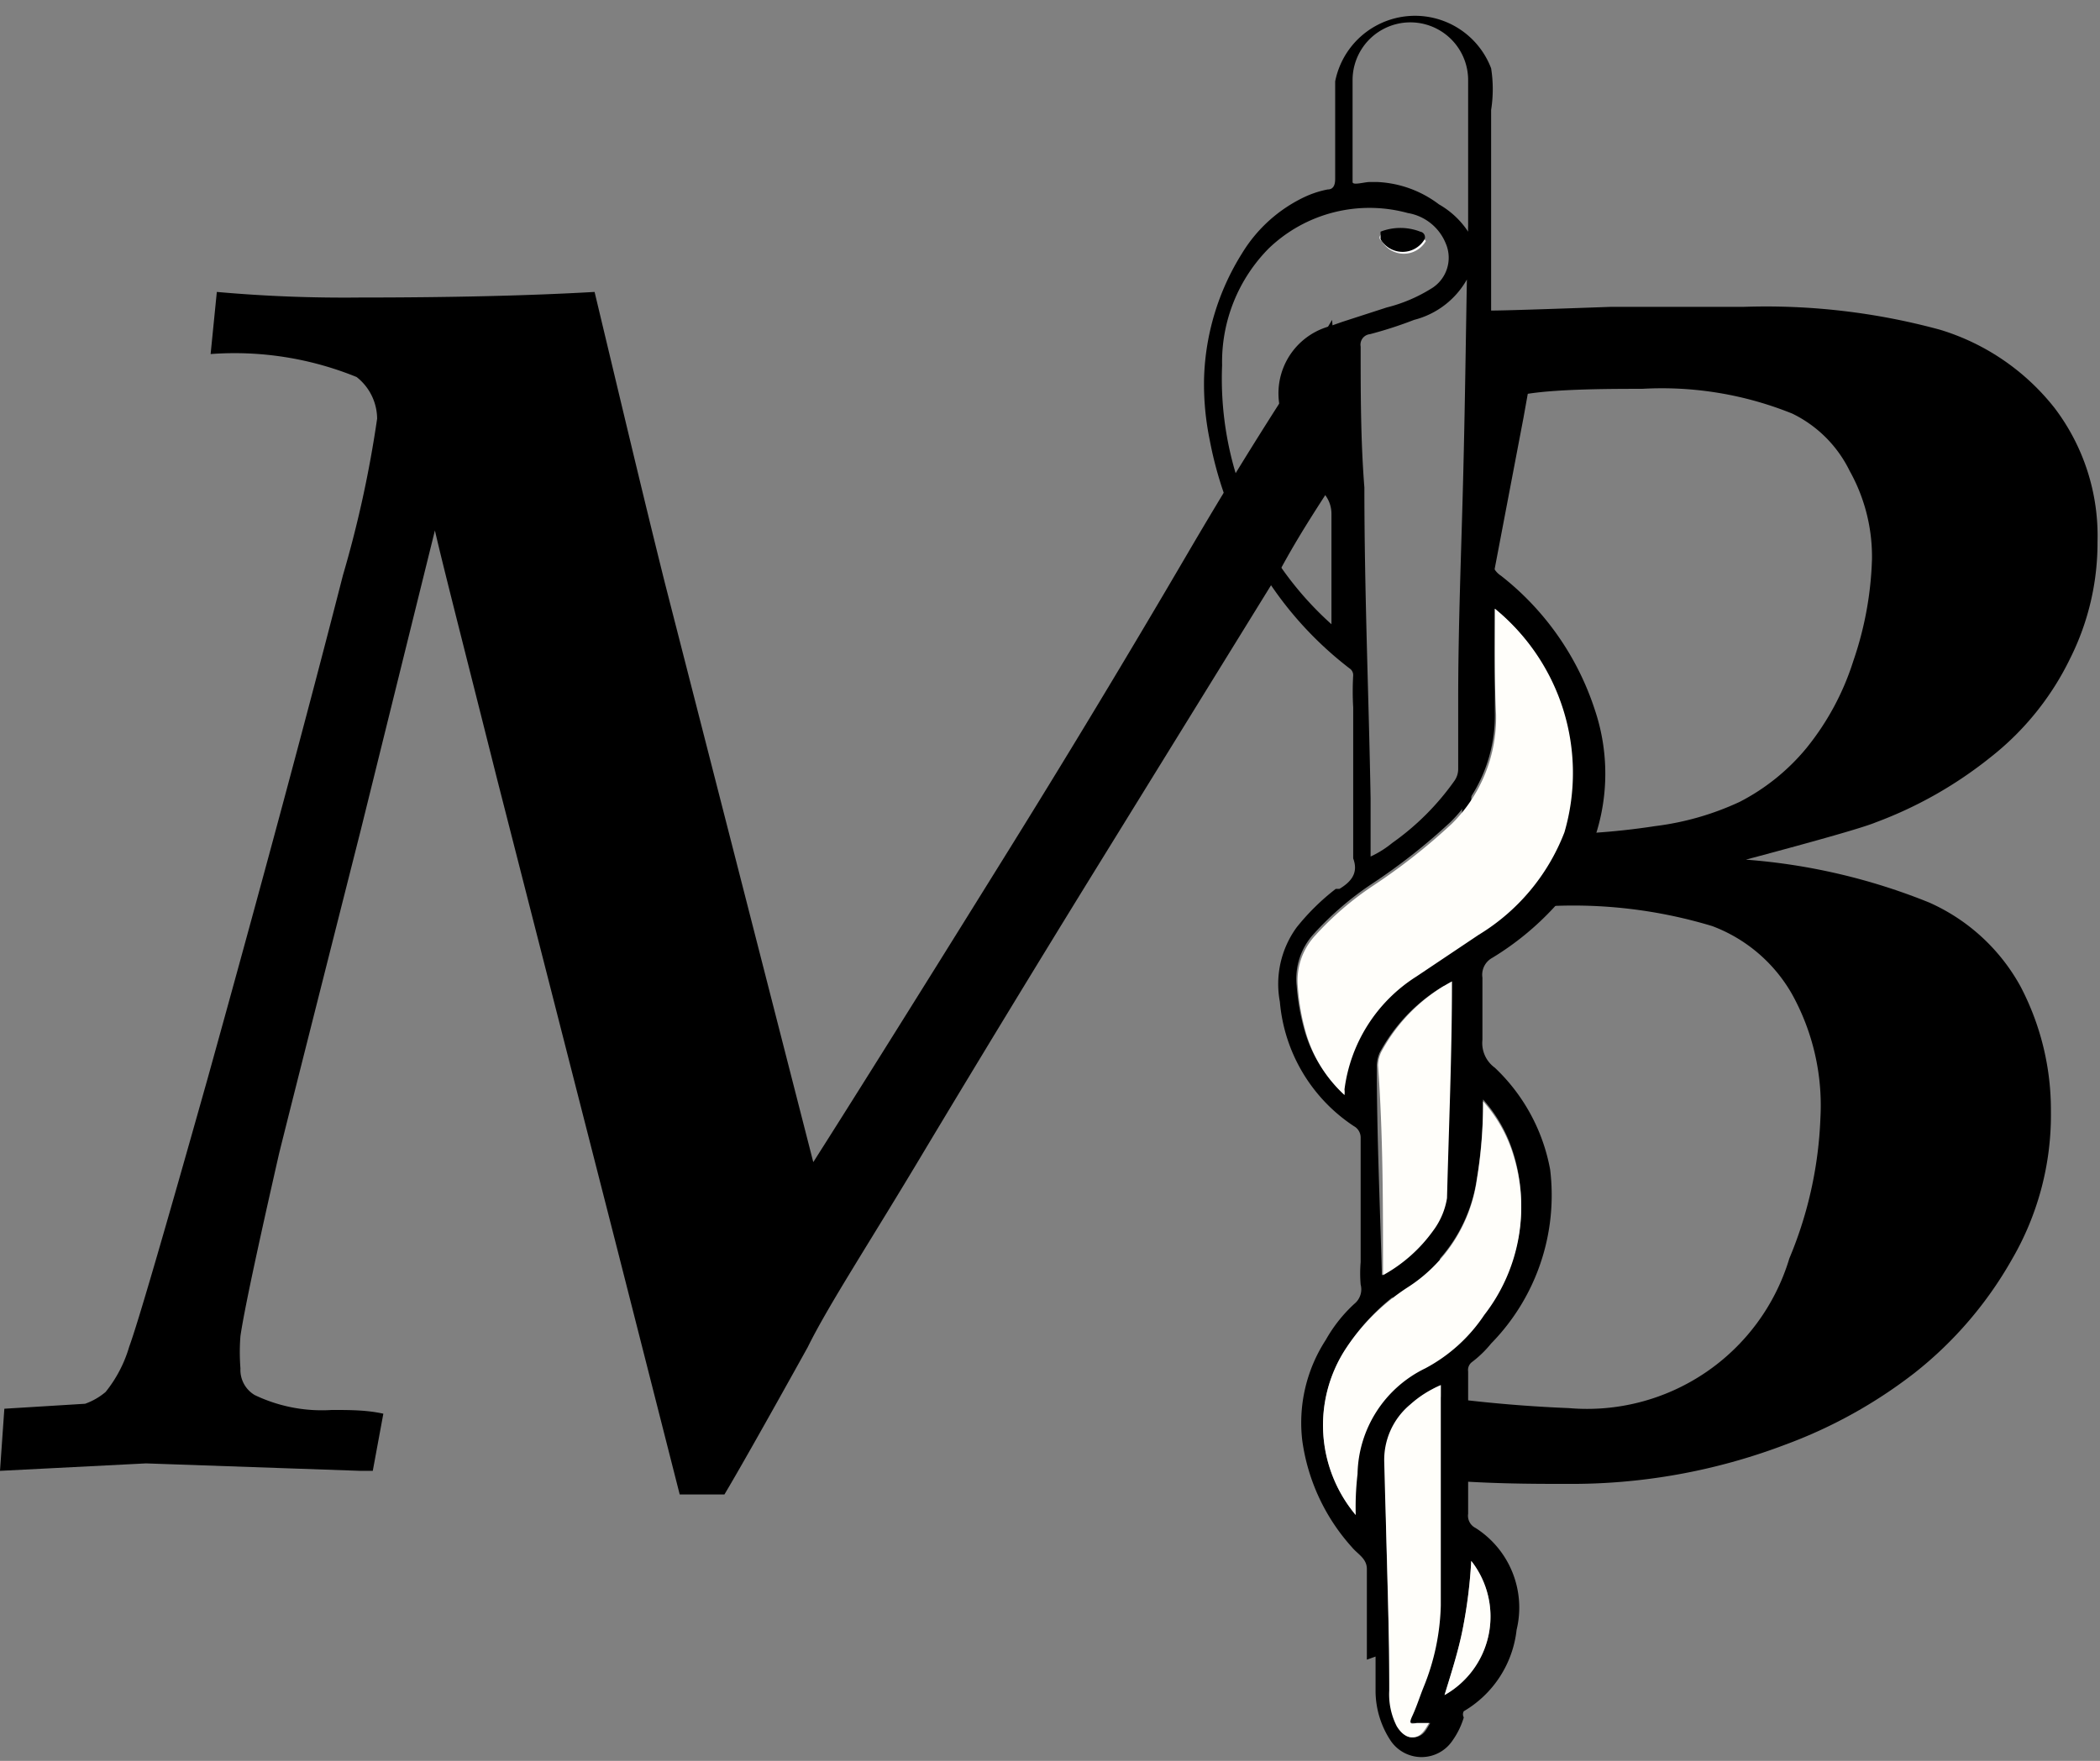 <svg xmlns="http://www.w3.org/2000/svg" viewBox="0 0 33.8 28.35"><rect x="0" y="0" width="33.8" height="28.35" fill="#808080" stroke="none"/><defs><style>.cls-1{fill:#fffefa;}.cls-2{fill:#fdfdfe;}</style></defs><g id="Layer_2" data-name="Layer 2"><g id="Layer_1-2" data-name="Layer 1"><path d="M23.93,5c.16,0,.33,0,2-.06l2.14,0a10.66,10.66,0,0,1,3.16.37,3.72,3.72,0,0,1,1.84,1.26,3.4,3.4,0,0,1,.69,2.15,4.15,4.15,0,0,1-.44,1.88,4.53,4.53,0,0,1-1.28,1.59,6.65,6.65,0,0,1-1.85,1.05c-.19.08-.89.28-2.09.6a9.83,9.83,0,0,1,2.95.69,3.12,3.12,0,0,1,1.47,1.35,4.28,4.28,0,0,1,.49,2,4.62,4.62,0,0,1-.63,2.4,6.23,6.23,0,0,1-1.56,1.82,7.77,7.77,0,0,1-2.09,1.16,9.68,9.68,0,0,1-3.51.63c-.58,0-1.32,0-2.22-.08m-.84-1.48a22.57,22.57,0,0,0,3.09.34,3.4,3.4,0,0,0,3.55-2.41A6.46,6.46,0,0,0,29.3,18,3.7,3.7,0,0,0,28.84,16a2.48,2.48,0,0,0-1.28-1.09,7.72,7.72,0,0,0-2.65-.32l-1.46,0c-.05.34-.31,1.91-.79,4.71C22.54,20.06,22.38,21.06,22.2,22.35Zm1.48-8.9q.51,0,1,0a11.39,11.39,0,0,0,2-.13A4.53,4.53,0,0,0,28,12.91a3.42,3.42,0,0,0,1.07-.86,4.27,4.27,0,0,0,.76-1.41A5.51,5.51,0,0,0,30.13,9a2.83,2.83,0,0,0-.36-1.42,2,2,0,0,0-.92-.92,5.6,5.6,0,0,0-2.42-.4c-.46,0-1.33,0-1.84.08l-.07.39-.61,3.2A22.61,22.61,0,0,0,23.68,13.45Z"/><path d="M21.57,7.6c-.32.5-.66,1-1,1.64l-3,4.86q-1.35,2.19-2.67,4.39C14,20,13.34,21,13,21.69c-.71,1.28-1.16,2.07-1.34,2.37h-.72l-1-3.93L8,12.54c-.53-2.11-.87-3.43-1-4L5.81,13.35Q4.6,18.13,4.49,18.58c-.35,1.54-.56,2.52-.62,2.93a3.28,3.28,0,0,0,0,.52.47.47,0,0,0,.23.43,2.5,2.5,0,0,0,1.24.24c.29,0,.56,0,.83.06L6,23.68h-.2l-3.45-.12L0,23.68l.07-1,1.3-.08a1.06,1.06,0,0,0,.33-.19,2.1,2.1,0,0,0,.38-.73c.13-.35.55-1.79,1.26-4.31q1.32-4.75,2.18-8.11a18.24,18.24,0,0,0,.55-2.52.86.86,0,0,0-.33-.67,5.21,5.21,0,0,0-2.35-.37l.1-1a23,23,0,0,0,2.3.09q2.22,0,3.78-.09c.44,1.84.81,3.4,1.13,4.68l2.39,9.33c.49-.77,1.49-2.36,3-4.79q1.57-2.52,3.06-5.07c1.22-2.08,1.88-3,2.29-3.7l.08,1"/><path d="M22,26.72V25.26c0-.17-.15-.24-.24-.35a3.22,3.22,0,0,1-.8-1.72,2.45,2.45,0,0,1,.38-1.62,2.35,2.35,0,0,1,.46-.58.3.3,0,0,0,.1-.31,2.17,2.17,0,0,1,0-.36l0-2a.21.21,0,0,0-.11-.19,2.67,2.67,0,0,1-1.19-2,1.55,1.55,0,0,1,.27-1.2,3.7,3.7,0,0,1,.63-.62l.06,0c.18-.11.31-.25.22-.49h0l0-2.43a4.53,4.53,0,0,1,0-.52.13.13,0,0,0-.06-.11,5.79,5.79,0,0,1-1.25-1.32,6,6,0,0,1-1-2.36,4.44,4.44,0,0,1-.09-1,4,4,0,0,1,.61-2A2.36,2.36,0,0,1,21,3.17a1.6,1.6,0,0,1,.37-.12c.09,0,.12-.07.12-.17,0-.52,0-1,0-1.57A1.31,1.31,0,0,1,24,1.1a2.15,2.15,0,0,1,0,.67v.15c0,.82,0,1.64,0,2.46,0,.45,0,.91,0,1.36s0,.94,0,1.4,0,.89,0,1.34c0,.16,0,.31,0,.47a.35.35,0,0,0,.16.32,4.51,4.51,0,0,1,1.51,2.16,3.22,3.22,0,0,1-.65,3.17,4.6,4.6,0,0,1-1,.82.31.31,0,0,0-.16.32c0,.34,0,.69,0,1a.49.49,0,0,0,.2.45,3,3,0,0,1,.89,1.64A3.41,3.41,0,0,1,24,21.63a1.76,1.76,0,0,1-.31.3.16.16,0,0,0-.06.15c0,.34,0,.69,0,1s0,.86,0,1.29a.22.22,0,0,0,.12.23,1.52,1.52,0,0,1,.66,1.64,1.74,1.74,0,0,1-.85,1.31.1.1,0,0,0,0,.1,1.27,1.27,0,0,1-.18.37.6.6,0,0,1-1,0,1.46,1.46,0,0,1-.24-.78c0-.19,0-.38,0-.57ZM23.61,4.5a1.36,1.36,0,0,1-.85.65,6.51,6.51,0,0,1-.71.23.17.17,0,0,0-.15.2c0,.75,0,1.51.06,2.27,0,1.67.07,3.33.1,5,0,.31,0,.63,0,.94a1.62,1.62,0,0,0,.35-.22,4.16,4.16,0,0,0,1-1,.33.33,0,0,0,.06-.19l0-1.11c0-1.2.05-2.39.08-3.58S23.59,5.61,23.61,4.5Zm.45,5.3c0,.58,0,1.13,0,1.67a2.41,2.41,0,0,1-.71,1.76,9.69,9.69,0,0,1-1.27,1,5,5,0,0,0-.93.8,1.07,1.07,0,0,0-.28.84,3.6,3.6,0,0,0,.13.73,2.19,2.19,0,0,0,.62,1,.37.37,0,0,0,0-.09,2.53,2.53,0,0,1,1.16-1.82l1-.67a3.33,3.33,0,0,0,1.38-1.65A3.41,3.41,0,0,0,24.06,9.8Zm-2.63.25V8.27A.5.5,0,0,0,21.35,8a7.67,7.67,0,0,1-.63-1.12,1.12,1.12,0,0,1,.69-1.63l.2-.07.71-.23a2.49,2.49,0,0,0,.71-.3.58.58,0,0,0,.24-.73.8.8,0,0,0-.61-.49A2.34,2.34,0,0,0,20.42,4a2.6,2.6,0,0,0-.75,1.88A5.31,5.31,0,0,0,21.43,10.05Zm.39,14.34a4.86,4.86,0,0,1,0-.68A1.93,1.93,0,0,1,22.94,22a2.61,2.61,0,0,0,.95-.86,2.83,2.83,0,0,0,.45-2.63,2.31,2.31,0,0,0-.47-.81,7.43,7.43,0,0,1-.1,1.27,2.47,2.47,0,0,1-1.1,1.73,3.42,3.42,0,0,0-1,1A2.25,2.25,0,0,0,21.82,24.39ZM23.63,3.73a.78.78,0,0,1,0-.09c0-.79,0-1.57,0-2.35a.93.93,0,0,0-1.86,0c0,.45,0,.9,0,1.35,0,.1,0,.23,0,.29s.19,0,.28,0h.11a1.77,1.77,0,0,1,1,.36A1.38,1.38,0,0,1,23.63,3.73ZM23.37,15.8a2.77,2.77,0,0,0-1.16,1.14.54.54,0,0,0-.05.21c0,1.11.05,2.21.08,3.32,0,0,0,.05,0,.06a2.44,2.44,0,0,0,.81-.72,1.19,1.19,0,0,0,.22-.52C23.32,18.13,23.34,17,23.37,15.8Zm-.18,6.5a1.74,1.74,0,0,0-.47.31,1.16,1.16,0,0,0-.42.94c0,1.23.05,2.45.08,3.67a1.13,1.13,0,0,0,.12.57c.06.1.13.2.27.18s.18-.11.25-.23h-.24c-.1,0-.11,0-.08-.11s.12-.31.18-.46a3.71,3.71,0,0,0,.28-1.32c0-.57,0-1.14,0-1.71S23.19,22.91,23.19,22.3Zm.49,2.83a7.83,7.83,0,0,1-.14,1.11c-.07.35-.18.69-.29,1.05A1.45,1.45,0,0,0,23.68,25.13Z"/><path class="cls-1" d="M24.06,9.8a3.41,3.41,0,0,1,1.12,3.6,3.33,3.33,0,0,1-1.38,1.65l-1,.67a2.53,2.53,0,0,0-1.16,1.82.37.37,0,0,1,0,.09,2.19,2.19,0,0,1-.62-1,3.6,3.6,0,0,1-.13-.73,1.07,1.07,0,0,1,.28-.84,5,5,0,0,1,.93-.8,9.69,9.69,0,0,0,1.27-1,2.41,2.41,0,0,0,.71-1.76C24.05,10.93,24.06,10.38,24.06,9.8Z"/><path class="cls-2" d="M22.93,3.85a.09.09,0,0,0-.05-.09.88.88,0,0,0-.64,0s-.08.07,0,.12a.41.41,0,0,0,.71,0S22.93,3.86,22.93,3.85Z"/><path class="cls-1" d="M21.82,24.39a2.25,2.25,0,0,1-.17-2.66,3.42,3.42,0,0,1,1-1A2.47,2.47,0,0,0,23.77,19a7.43,7.43,0,0,0,.1-1.27,2.31,2.31,0,0,1,.47.81,2.83,2.83,0,0,1-.45,2.63,2.61,2.61,0,0,1-.95.86,1.93,1.93,0,0,0-1.09,1.7A4.86,4.86,0,0,0,21.82,24.39Z"/><path class="cls-1" d="M23.37,15.8c0,1.17-.05,2.33-.08,3.49a1.19,1.19,0,0,1-.22.52,2.44,2.44,0,0,1-.81.72s0,0,0-.06c0-1.11,0-2.21-.08-3.32a.54.54,0,0,1,.05-.21A2.77,2.77,0,0,1,23.37,15.8Z"/><path class="cls-1" d="M23.19,22.3c0,.61,0,1.23,0,1.84s0,1.14,0,1.71a3.71,3.71,0,0,1-.28,1.32c-.06.15-.11.31-.18.46s0,.12.08.11H23c-.07.12-.13.22-.25.23s-.21-.08-.27-.18a1.13,1.13,0,0,1-.12-.57c0-1.22-.05-2.44-.08-3.67a1.16,1.16,0,0,1,.42-.94A1.74,1.74,0,0,1,23.19,22.3Z"/><path class="cls-1" d="M23.68,25.13a1.45,1.45,0,0,1-.43,2.16c.11-.36.22-.7.29-1.05A7.83,7.83,0,0,0,23.68,25.13Z"/><path d="M22.93,3.85s0,0,0,0a.41.41,0,0,1-.71,0c0-.05,0-.09,0-.12a.88.88,0,0,1,.64,0A.09.09,0,0,1,22.93,3.85Z"/></g></g></svg>